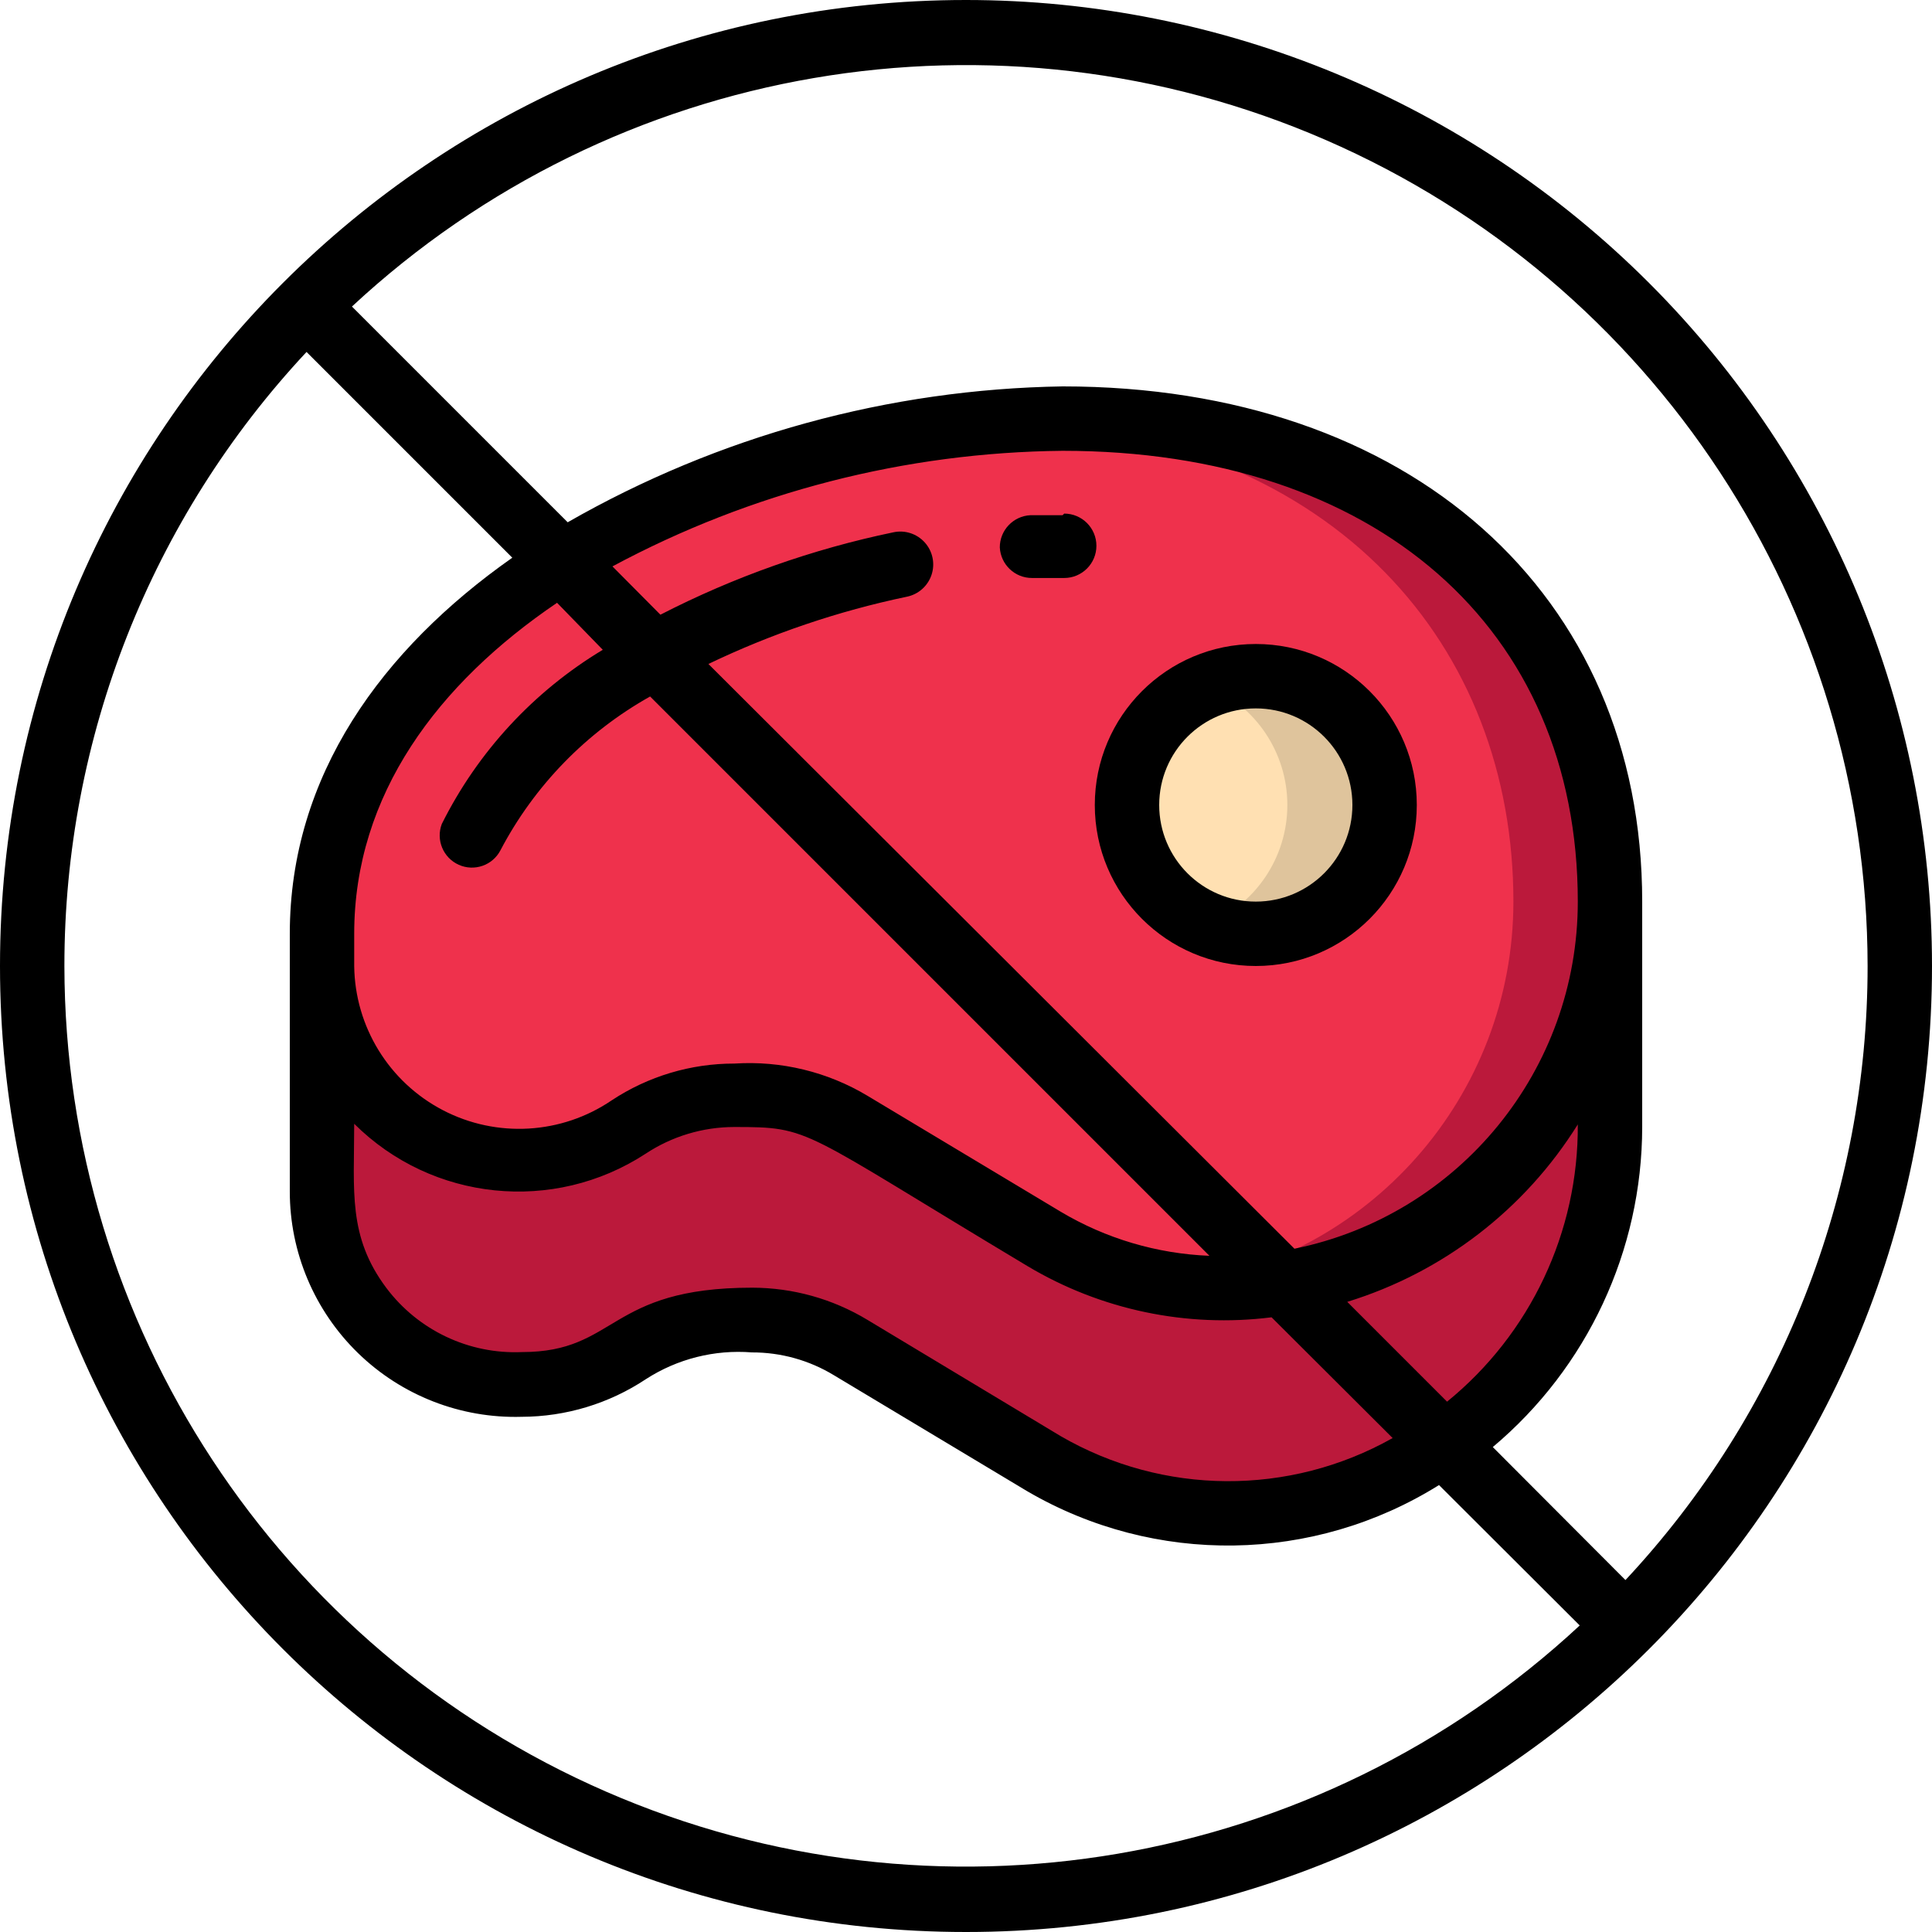 <svg height="512" viewBox="0 0 60 60" width="512" xmlns="http://www.w3.org/2000/svg"><g id="002---No-Meat" fill="none"><g id="Icons" transform="translate(10 12)"><path id="Shape" d="m0 17v8c.03 2.239 1.283 4.281 3.264 5.324 1.981 1.043 4.374.918 6.236-.324.978-.649 2.126-.997 3.3-1 1.262-.091 2.521.206 3.61.85l6 3.61c7.34 4.39 17.59-1.04 17.59-10.46v-7c0-8.35-6.07-15-17-15-10 0-23 6-23 16z" fill="#bb193b"/><path id="Shape" d="m40 16c0 9.45-10.29 14.84-17.57 10.46l-6-3.61c-1.095-.647-2.362-.943-3.63-.85-3.13 0-3.47 2-6.6 2-1.626.054-3.204-.554-4.373-1.685s-1.828-2.688-1.827-4.315v-1c0-10 13-16 23-16 11 0 17 6.72 17 15z" fill="#ef314c"/><path id="Shape" d="m40 16c-.002 3.439-1.48 6.712-4.058 8.988-2.578 2.276-6.009 3.336-9.422 2.912 5.99-.765 10.478-5.862 10.48-11.9 0-7.9-5.46-14.38-15.51-14.95 10.11-.79 18.51 4.95 18.51 14.95z" fill="#bb193b"/><path id="Shape" d="m33 13c.004 2.013-1.488 3.715-3.484 3.975-1.996.26-3.874-1.004-4.385-2.95-.511-1.946.503-3.97 2.369-4.725 1.232-.498 2.63-.352 3.733.389 1.102.742 1.765 1.982 1.767 3.311z" fill="#dfc49c"/><path id="Shape" d="m27.5 16.7c-1.5-.616-2.48-2.078-2.48-3.7s.98-3.084 2.48-3.7c1.5.616 2.48 2.078 2.48 3.7s-.98 3.084-2.48 3.7z" fill="#ffe0b2"/></g><g id="Layer_2" fill="#000"><path id="Shape" d="m33 16h-1c-.533.027-.951.467-.95 1 .027.533.467.951 1 .95h1c.552 0 1-.448 1-1s-.448-1-1-1z"/><path id="Shape" d="m39 20c-2.761 0-5 2.239-5 5s2.239 5 5 5 5-2.239 5-5-2.239-5-5-5zm0 8c-1.657 0-3-1.343-3-3s1.343-3 3-3 3 1.343 3 3-1.343 3-3 3z"/><path id="Shape" d="m30 0c-16.569 0-30 13.431-30 30s13.431 30 30 30 30-13.431 30-30c0-7.956-3.161-15.587-8.787-21.213-5.626-5.626-13.257-8.787-21.213-8.787zm28 30c.002 7.08-2.686 13.897-7.52 19.07l-4.12-4.13c2.937-2.467 4.635-6.104 4.64-9.94v-7c0-9.57-7.23-16-18-16-5.398.085-10.686 1.537-15.37 4.22l-6.7-6.7c8.155-7.585 20.029-9.616 30.241-5.173 10.212 4.443 16.82 14.516 16.829 25.653zm-36-9.38c1.965-.942 4.037-1.644 6.17-2.09.357-.075.647-.335.761-.682.114-.347.034-.728-.21-1-.244-.272-.614-.393-.971-.318-2.518.523-4.953 1.384-7.24 2.56l-1.49-1.5c4.301-2.31 9.098-3.542 13.98-3.59 9.72 0 16 5.5 16 14 .001 5.228-3.678 9.734-8.8 10.78zm-3.28-.44c-2.147 1.291-3.882 3.168-5 5.41-.187.494.043 1.048.525 1.266.482.217 1.049.022 1.295-.446 1.054-2.01 2.67-3.671 4.65-4.78l17.37 17.37c-1.63-.064-3.218-.535-4.62-1.37l-6-3.6c-1.243-.745-2.684-1.094-4.13-1-1.354-.003-2.68.394-3.81 1.14-1.559 1.061-3.575 1.179-5.247.307-1.672-.872-2.73-2.592-2.753-4.477v-1c0-4.33 2.61-7.78 6.3-10.28zm-7.72 14.72c2.419 2.407 6.192 2.795 9.05.93.816-.54 1.772-.828 2.75-.83 2.42 0 2 .06 9.11 4.32 2.278 1.361 4.947 1.921 7.58 1.59l3.76 3.75c-3.205 1.807-7.126 1.784-10.31-.06l-6-3.61c-1.08-.653-2.318-.998-3.58-1-4.5 0-4.18 2-7.15 2-1.645.071-3.22-.674-4.21-1.99-1.2-1.6-1-3-1-5.1zm30.84 5.53c2.972-.914 5.515-2.871 7.16-5.51.023 3.337-1.471 6.505-4.06 8.61zm-39.84-10.43c-.002-7.08 2.686-13.897 7.52-19.07l6.39 6.39c-4.04 2.84-6.91 6.76-6.91 11.68v8c-.001 1.892.764 3.703 2.12 5.022 1.356 1.319 3.189 2.032 5.08 1.978 1.374-.003 2.716-.41 3.86-1.17.976-.63 2.132-.922 3.29-.83.899-.003 1.782.243 2.55.71l6 3.6c3.968 2.317 8.893 2.244 12.79-.19l4.37 4.36c-8.155 7.578-20.025 9.605-30.233 5.163-10.208-4.442-16.814-14.51-16.827-25.643z"/></g></g></svg>